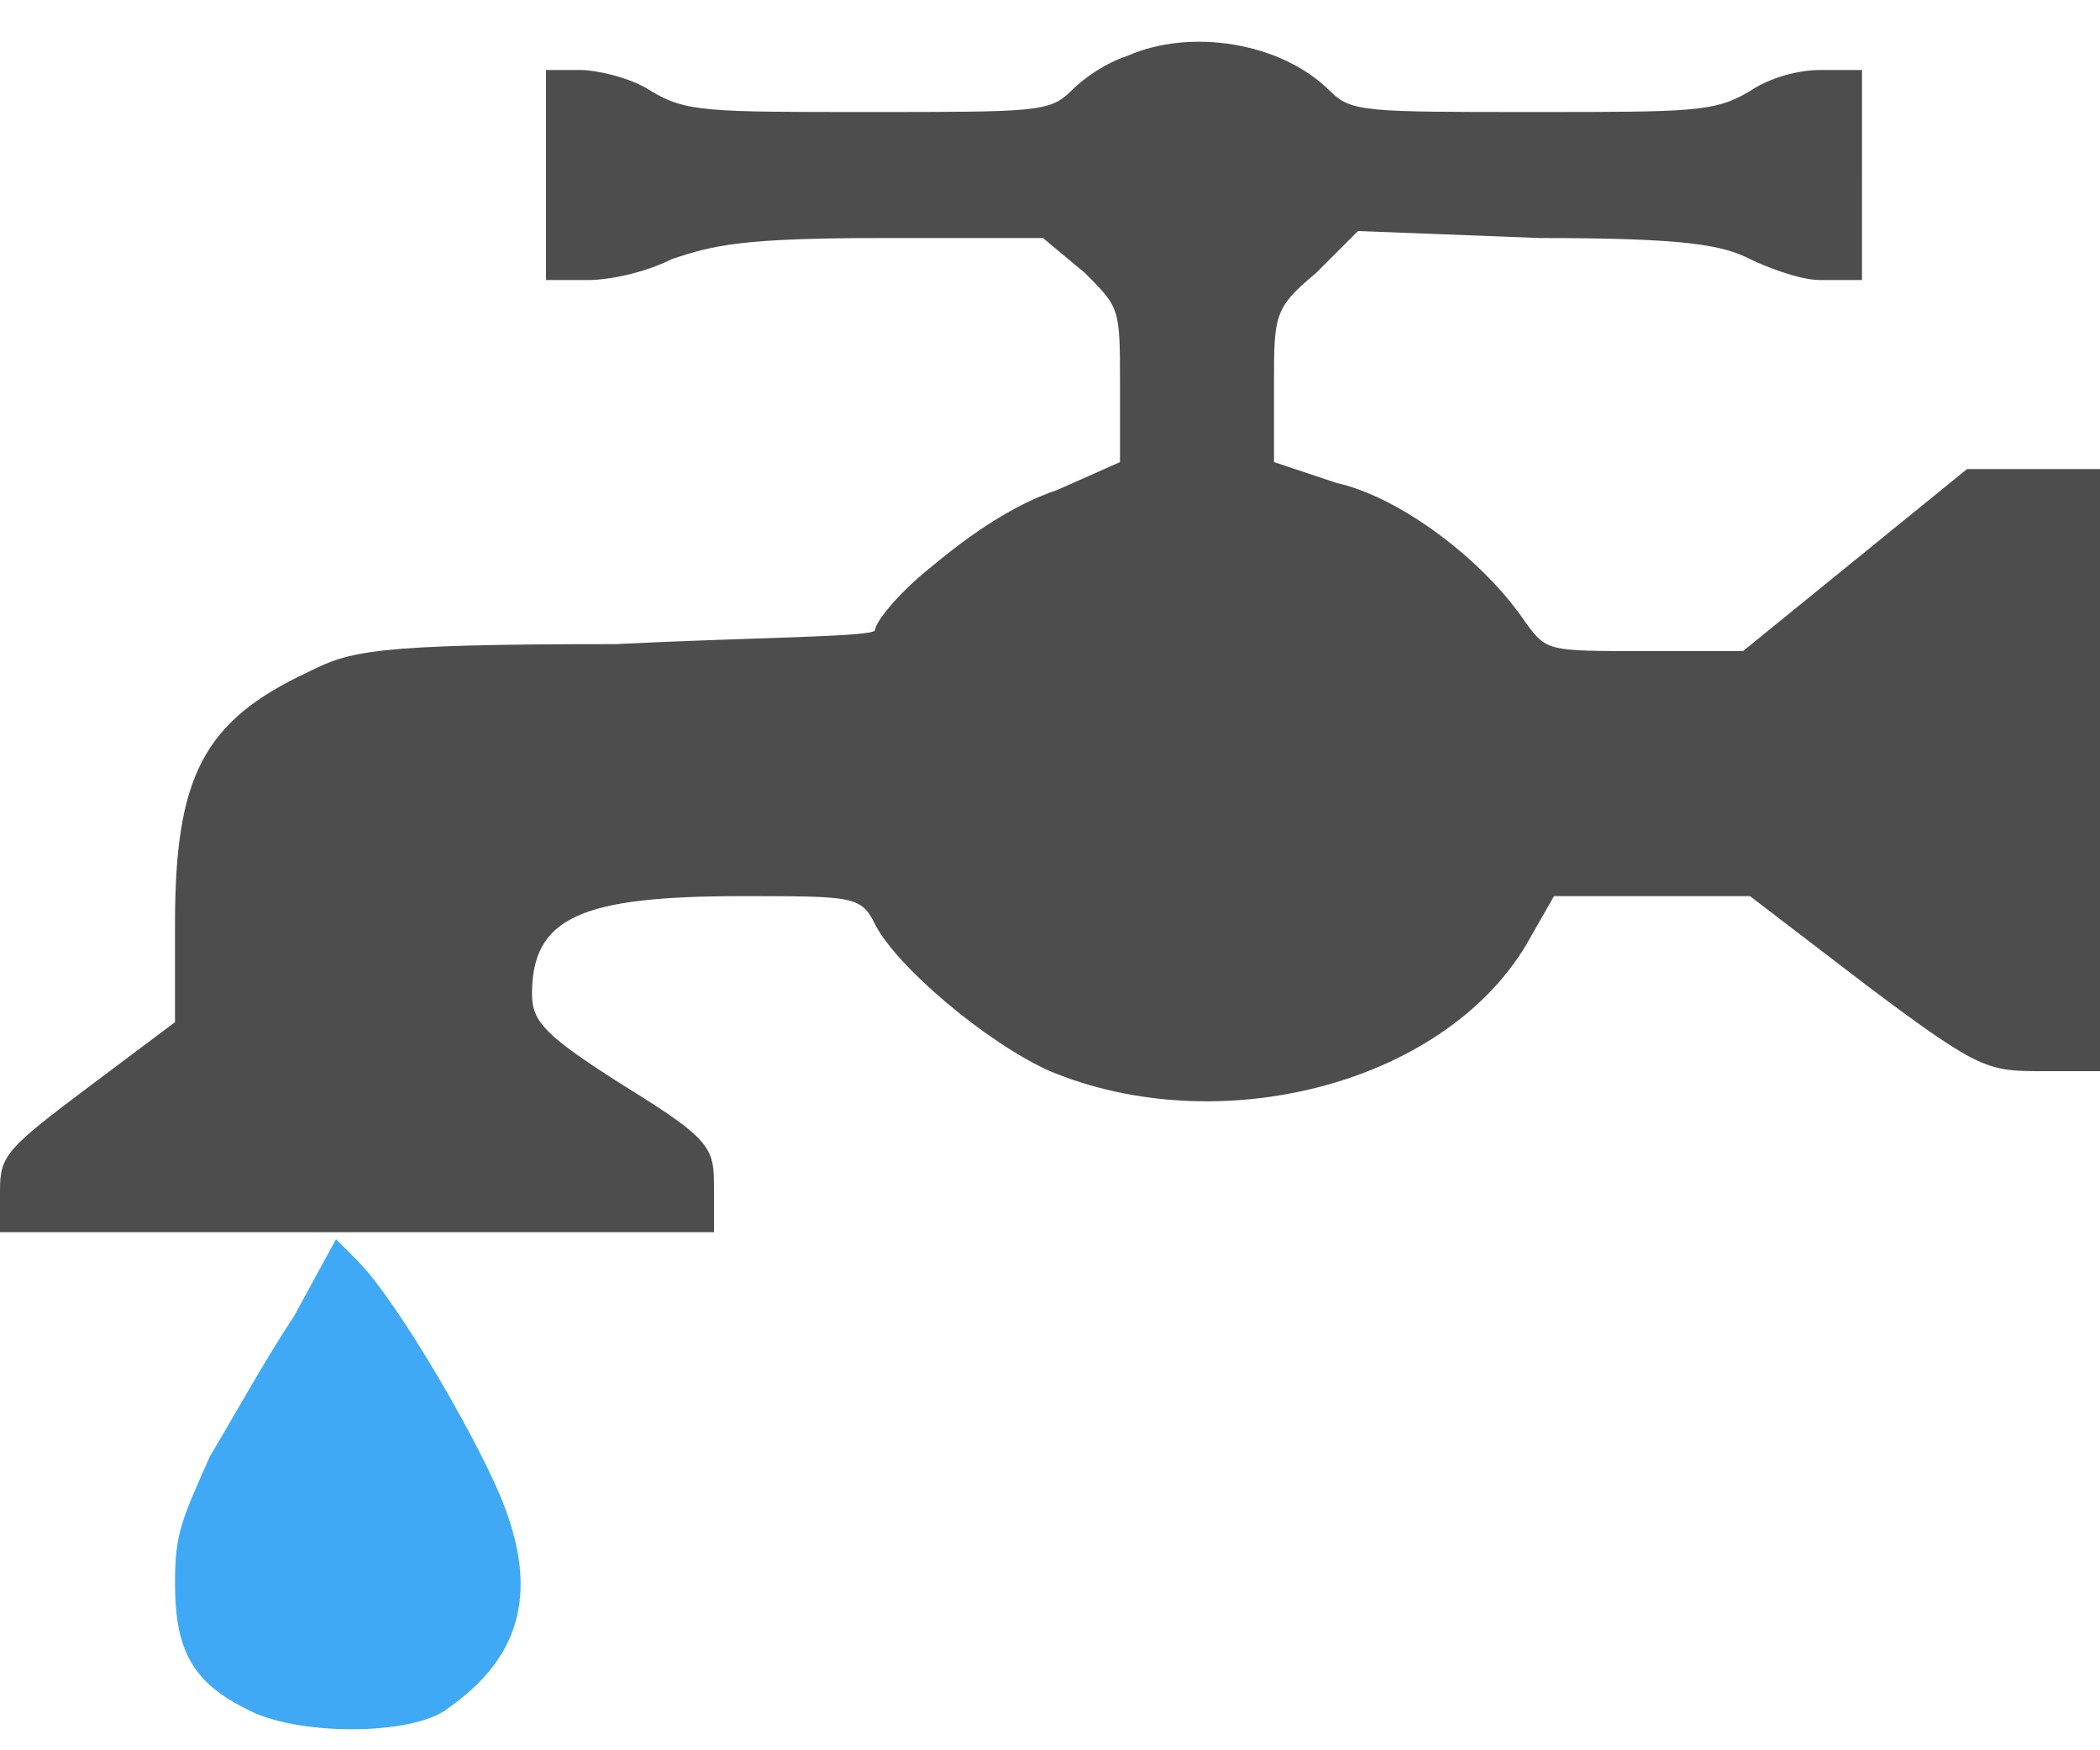 <svg xmlns="http://www.w3.org/2000/svg" x="0px" y="0px" viewBox="0 0 30 25" >
<style type="text/css">
	.st0{fill:#4D4D4D;}
	.st1{fill:#3FA9F5;}
</style>
<path class="st0" d="M16.1,0.8c-0.3,0.1-0.6,0.3-0.8,0.5c-0.3,0.3-0.5,0.3-2.9,0.3c-2.3,0-2.6,0-3.1-0.3C9,1.1,8.5,1,8.3,1H7.8v1.5
	v1.5h0.6c0.3,0,0.8-0.1,1.2-0.3c0.6-0.2,1-0.3,3-0.3h2.3l0.6,0.5C16,4.4,16,4.4,16,5.5v1.1L15.1,7c-0.6,0.2-1.2,0.6-1.8,1.1
	c-0.5,0.4-0.8,0.8-0.8,0.9c0,0.1-1.7,0.1-3.7,0.2c-3.5,0-3.8,0.1-4.4,0.4c-1.5,0.7-1.9,1.5-1.9,3.6v1.4l-1.2,0.9
	C0.1,16.4,0,16.5,0,17v0.6h5.1h5.1V17c0-0.6,0-0.7-1.3-1.5c-1.1-0.7-1.3-0.9-1.3-1.3c0-1.1,0.7-1.4,3-1.4c1.6,0,1.7,0,1.9,0.4
	c0.3,0.6,1.6,1.7,2.5,2.1c2.4,1,5.6,0.2,6.8-1.8l0.4-0.7h1.4H25l1.7,1.3c1.6,1.2,1.7,1.2,2.5,1.2l0.8,0l0.1-4.3l0-4.3h-1l-1,0
	l-1.6,1.3l-1.6,1.3h-1.4c-1.4,0-1.4,0-1.7-0.4C21.2,8,20,7.1,19.1,6.9l-0.9-0.3V5.5c0-1,0-1.1,0.6-1.6l0.6-0.6L22,3.4
	c2.1,0,2.6,0.1,3,0.3c0.2,0.1,0.7,0.3,1,0.3h0.6V2.5V1H26c-0.3,0-0.7,0.1-1,0.3c-0.5,0.3-0.8,0.3-3.1,0.3c-2.4,0-2.6,0-2.9-0.3
	C18.3,0.6,17,0.4,16.1,0.8z"/>
<path class="st1" d="M4.2,18.8c-0.4,0.6-0.9,1.5-1.2,2c-0.4,0.9-0.5,1.1-0.5,1.8c0,0.9,0.2,1.4,1,1.8c0.7,0.4,2.4,0.4,2.9,0
	c1-0.7,1.3-1.6,0.8-2.9c-0.3-0.8-1.5-2.9-2.1-3.5l-0.3-0.3L4.2,18.8z M3.6,21.3"/>
</svg>

